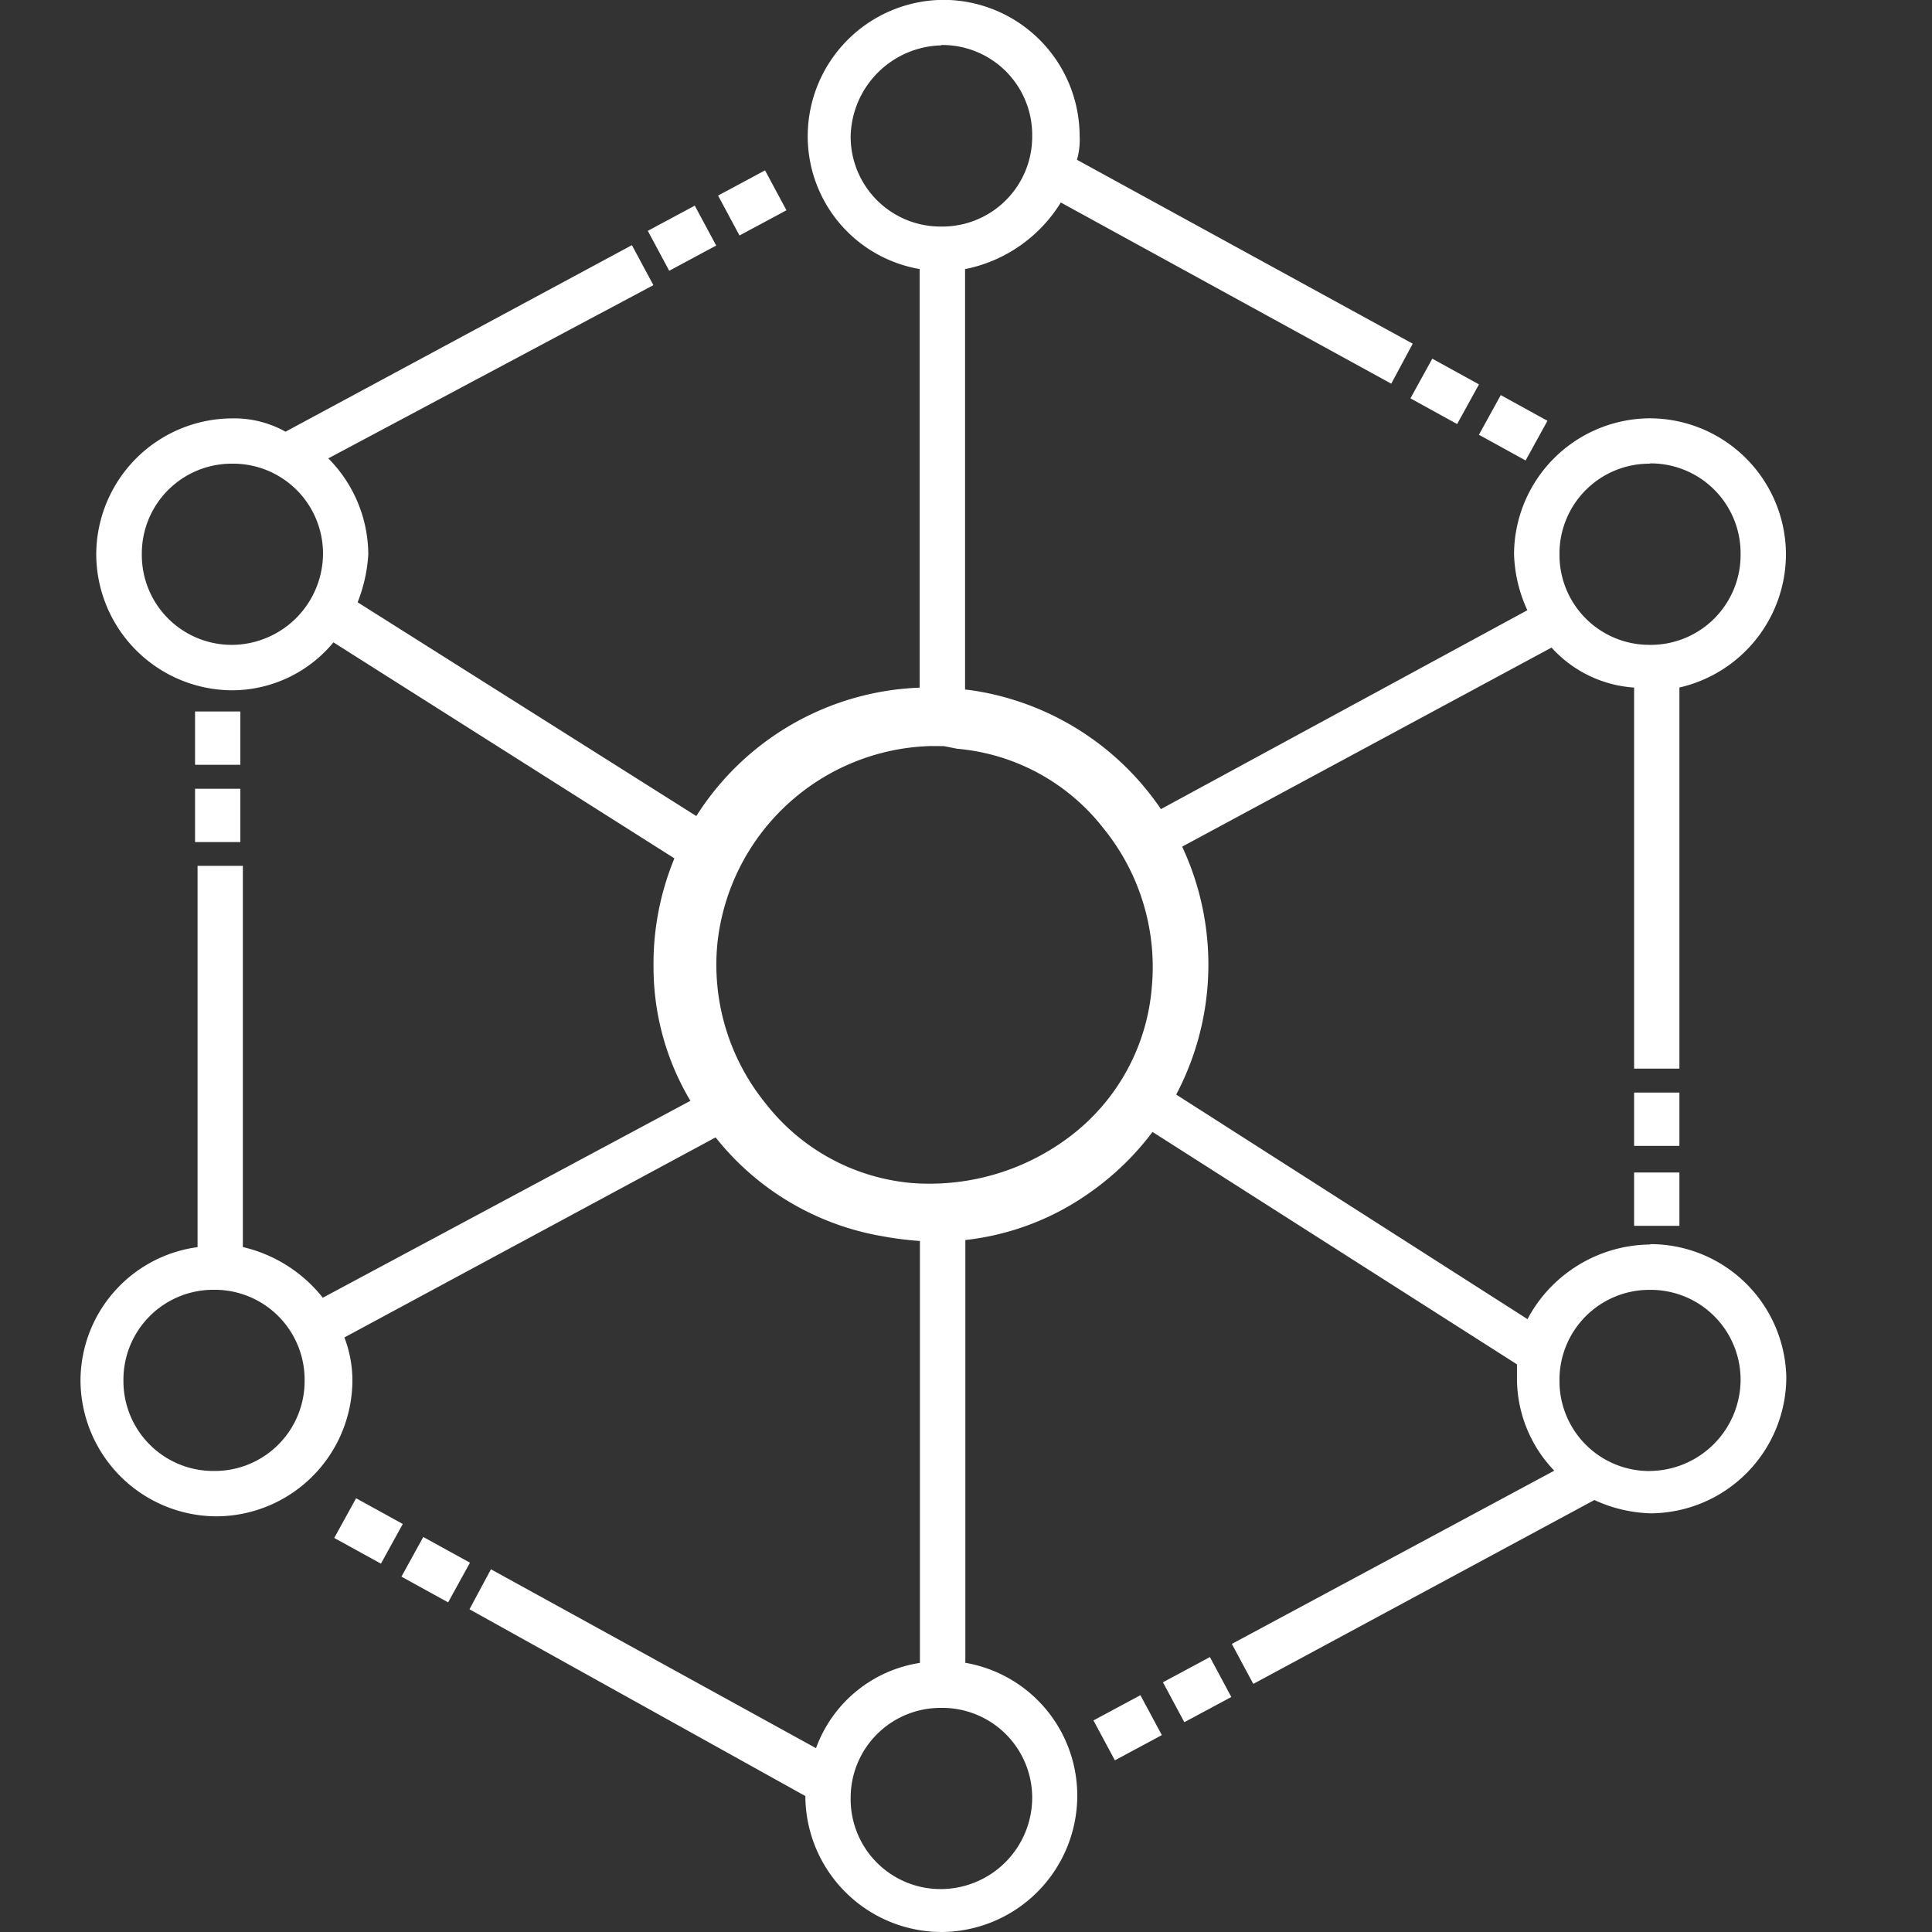 <svg xmlns="http://www.w3.org/2000/svg" viewBox="0 0 27 27"><rect x="0" y="0" width="27" height="27" fill="#333333" stroke="none"/><defs><style>.MeshA,.MeshB{fill:#fff;}.MeshA{opacity:0;}</style></defs><rect class="MeshA" width="27" height="27"/><rect class="MeshB" width="0.633" height="0.745" transform="translate(2.726 9.943)"/><rect class="MeshB" width="0.633" height="0.745" transform="translate(2.726 11.023)"/><rect class="MeshB" width="0.745" height="0.633" transform="translate(10.035 2.733) rotate(-28.215)"/><rect class="MeshB" width="0.745" height="0.633" transform="translate(9.053 3.226) rotate(-28.215)"/><rect class="MeshB" width="0.633" height="0.745" transform="translate(20.668 6.076) rotate(-61.156)"/><rect class="MeshB" width="0.633" height="0.745" transform="translate(19.711 5.567) rotate(-61.156)"/><rect class="MeshB" width="0.745" height="0.633" transform="translate(15.281 24.043) rotate(-28.231)"/><rect class="MeshB" width="0.745" height="0.633" transform="translate(16.252 23.51) rotate(-28.215)"/><rect class="MeshB" width="0.633" height="0.745" transform="translate(4.671 21.493) rotate(-61.156)"/><rect class="MeshB" width="0.633" height="0.745" transform="translate(5.61 22.034) rotate(-61.156)"/><rect class="MeshB" width="0.633" height="0.745" transform="translate(22.837 16.386)"/><rect class="MeshB" width="0.633" height="0.745" transform="translate(22.837 15.269)"/><path class="MeshB" d="M-56.065,9.692a1.963,1.963,0,0,0-1.713,1.043l-4.953-3.166a3.908,3.908,0,0,0,.41-1.75,3.635,3.635,0,0,0-.372-1.639l5.251-2.83a1.709,1.709,0,0,0,1.154.559V7.234h.633V1.908A1.915,1.915,0,0,0-54.166.046a1.907,1.907,0,0,0-1.9-1.9h0a1.907,1.907,0,0,0-1.9,1.9h0a2,2,0,0,0,.186.782l-5.214,2.83a3.785,3.785,0,0,0-2.644-1.564V-3.939A2.039,2.039,0,0,0-64.3-4.87l4.618,2.532.3-.559-4.692-2.57a1.031,1.031,0,0,0,.037-.335,1.907,1.907,0,0,0-1.9-1.9,1.907,1.907,0,0,0-1.9,1.9,1.883,1.883,0,0,0,1.564,1.862V2.02a3.837,3.837,0,0,0-3.017,1.75L-74.127.717a2.175,2.175,0,0,0,.149-.67,1.916,1.916,0,0,0-.559-1.341l4.543-2.421-.3-.559-4.841,2.607a1.469,1.469,0,0,0-.745-.186,1.907,1.907,0,0,0-1.9,1.9,1.907,1.907,0,0,0,1.9,1.9,1.842,1.842,0,0,0,1.415-.67l4.879,3.091a3.894,3.894,0,0,0-.3,1.452A3.528,3.528,0,0,0-69.4,7.643l-5.214,2.793a2,2,0,0,0-1.117-.708V4.4h-.633V9.729A1.886,1.886,0,0,0-78,11.591a1.907,1.907,0,0,0,1.9,1.9,1.907,1.907,0,0,0,1.9-1.9,1.687,1.687,0,0,0-.112-.6l5.251-2.83A3.74,3.74,0,0,0-66.269,9.58v5.959a1.842,1.842,0,0,0-1.452,1.192l-4.543-2.5-.3.559L-67.87,17.4h0a1.907,1.907,0,0,0,1.9,1.9,1.907,1.907,0,0,0,1.9-1.9,1.883,1.883,0,0,0-1.564-1.862V9.58a3.83,3.83,0,0,0,2.57-1.49l5.139,3.277v.186a1.861,1.861,0,0,0,.521,1.3l-4.506,2.421.3.559,4.767-2.57a2,2,0,0,0,.782.186,1.907,1.907,0,0,0,1.9-1.9,1.9,1.9,0,0,0-1.9-1.862Zm0,3.166a1.256,1.256,0,0,1-1.266-1.266,1.256,1.256,0,0,1,1.266-1.266A1.256,1.256,0,0,1-54.8,11.591,1.28,1.28,0,0,1-56.065,12.857ZM-65.971,18.7a1.256,1.256,0,0,1-1.266-1.266,1.256,1.256,0,0,1,1.266-1.266A1.256,1.256,0,0,1-64.7,17.438,1.28,1.28,0,0,1-65.971,18.7Zm-.112-9.757a3.187,3.187,0,0,1-3.166-3.166,3.139,3.139,0,0,1,3.091-3.128h.074a1.031,1.031,0,0,1,.335.037,3.144,3.144,0,0,1,2.793,3.128,3.123,3.123,0,0,1-3.128,3.128Zm.112-16.014A1.256,1.256,0,0,1-64.7-5.8a1.256,1.256,0,0,1-1.266,1.266A1.256,1.256,0,0,1-67.237-5.8a1.3,1.3,0,0,1,1.266-1.266Zm9.906,5.847A1.256,1.256,0,0,1-54.8.046a1.256,1.256,0,0,1-1.266,1.266A1.256,1.256,0,0,1-57.331.046,1.256,1.256,0,0,1-56.065-1.22ZM-75.877,1.312A1.256,1.256,0,0,1-77.143.046,1.256,1.256,0,0,1-75.877-1.22,1.256,1.256,0,0,1-74.611.046,1.28,1.28,0,0,1-75.877,1.312Zm-.261,11.545A1.256,1.256,0,0,1-77.4,11.591a1.256,1.256,0,0,1,1.266-1.266,1.256,1.256,0,0,1,1.266,1.266,1.256,1.256,0,0,1-1.266,1.266Z" transform="translate(79.125 7.7)"/><path class="MeshB" d="M-49.425,19.776a3.877,3.877,0,0,0-2.644-1.639L-52.4,18.1h-.3a3.862,3.862,0,0,0-3.8,3.91,3.648,3.648,0,0,0,.559,1.937l.149.223a3.788,3.788,0,0,0,2.5,1.6,4.563,4.563,0,0,0,.708.074,3.708,3.708,0,0,0,2.16-.67A3.892,3.892,0,0,0-49.425,19.776Zm-3.017-.857.186.037a2.91,2.91,0,0,1,2.048,1.117,3.072,3.072,0,0,1,.67,2.234,2.91,2.91,0,0,1-1.117,2.048,3.248,3.248,0,0,1-2.234.67,2.91,2.91,0,0,1-2.048-1.117,3.072,3.072,0,0,1-.67-2.234,3.086,3.086,0,0,1,2.979-2.756Z" transform="translate(65.633 -8.492)"/></svg>